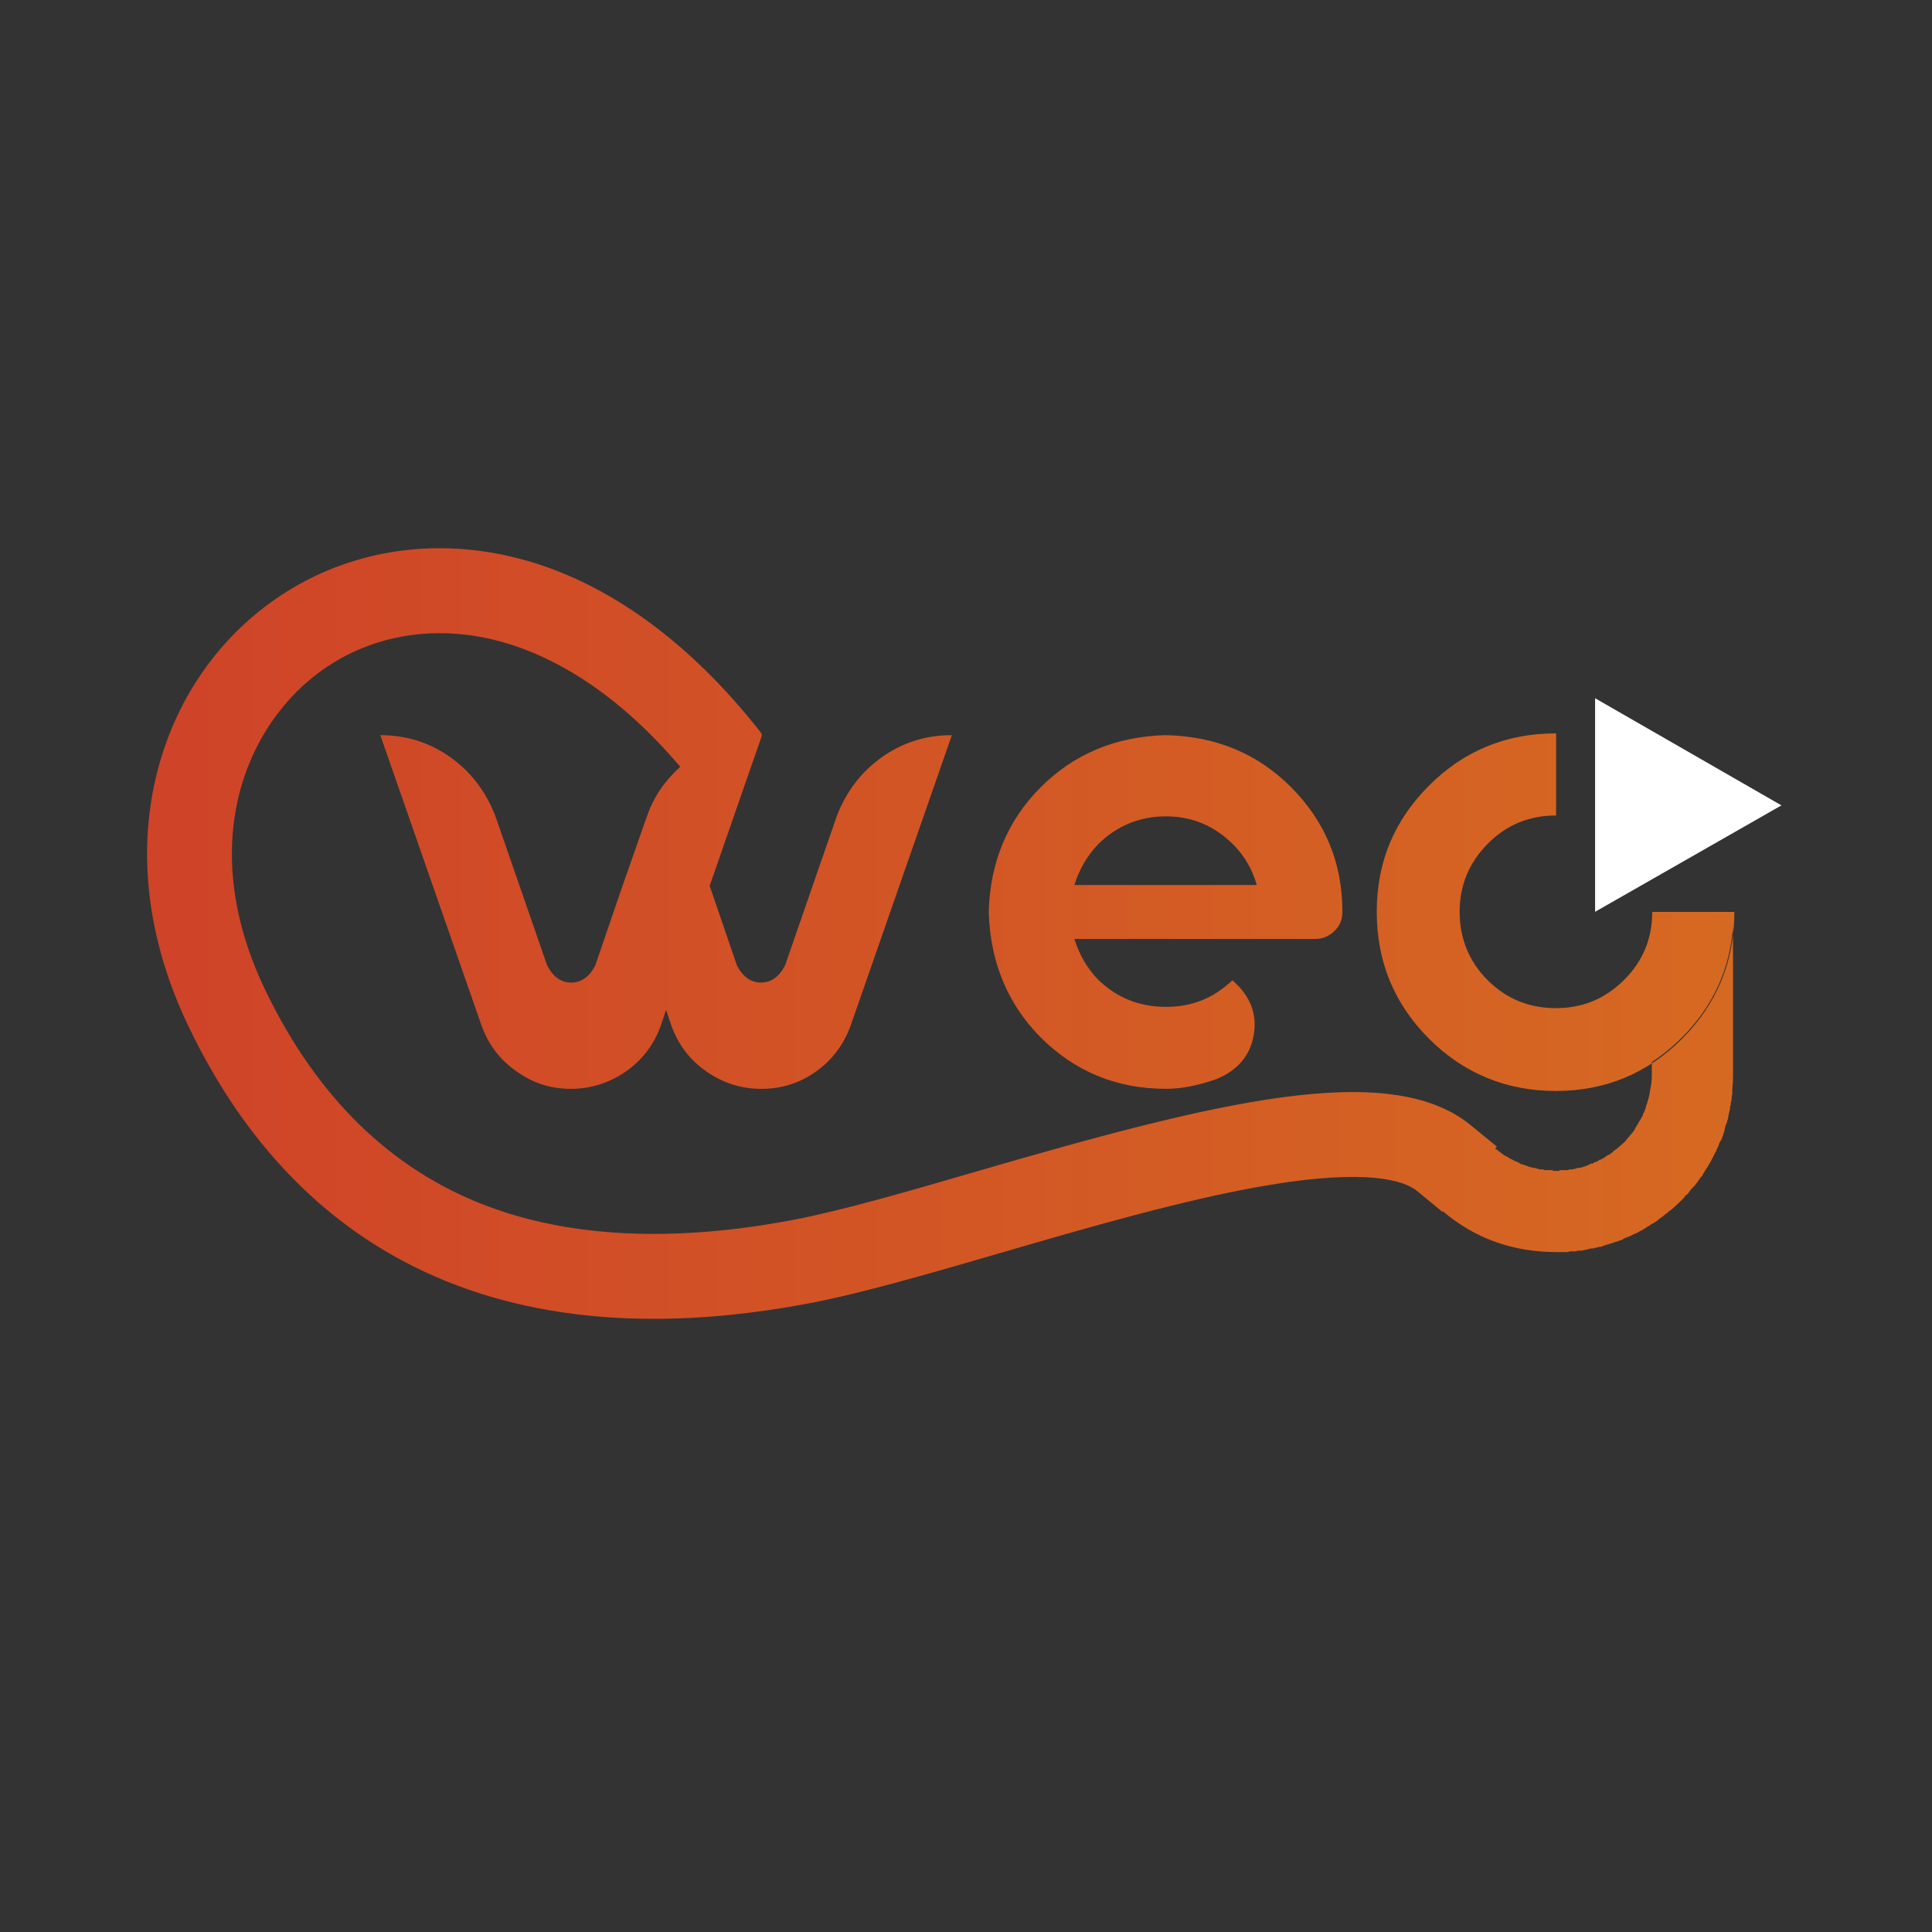 <?xml version="1.0" encoding="UTF-8"?><svg id="Layer_1" xmlns="http://www.w3.org/2000/svg" xmlns:xlink="http://www.w3.org/1999/xlink" viewBox="0 0 1080 1080"><rect x="0" y="0" width="1080" height="1080" fill="#333333" stroke="none"/><defs><style>.cls-1{fill:url(#linear-gradient);}.cls-2{fill:#fff;}</style><linearGradient id="linear-gradient" x1="82.18" y1="521.82" x2="969.52" y2="521.82" gradientUnits="userSpaceOnUse"><stop offset="0" stop-color="#cf4328"/><stop offset="1" stop-color="#d66922"/></linearGradient></defs><polygon class="cls-2" points="995.83 450.21 891.67 509.7 891.67 390.32 995.83 450.21"/><path class="cls-1" d="M969.52,509.76c-.01,27.8-9.76,51.43-29.21,70.89-19.48,19.48-42.99,29.21-70.53,29.21s-51.48-9.74-70.95-29.21c-19.48-19.47-29.21-43.13-29.21-70.95s9.74-51.05,29.21-70.53c19.47-19.47,43.13-29.21,70.95-29.21.03,0,.07,0,.1,0v45.91s-.07,0-.1,0c-15.03,0-27.75,5.29-38.19,15.86-10.43,10.58-15.65,23.24-15.65,37.98s5.22,27.75,15.65,38.19c10.43,10.43,23.16,15.65,38.19,15.65s27.4-5.22,37.98-15.65c10.56-10.42,15.84-23.13,15.86-38.13h45.91ZM581.59,579.77c-18.44-18.71-28.07-42.1-28.89-70.17.83-27.79,10.53-50.98,29.1-69.55,18.58-18.57,41.76-28.28,69.55-29.1,28.07.55,51.46,10.18,70.17,28.89,19.26,19.27,28.89,42.52,28.89,69.76v.41c0,4.13-1.52,7.64-4.54,10.53-3.03,2.89-6.6,4.33-10.73,4.33h-134.56c2.75,8.81,7.15,16.38,13.21,22.7,10.45,10.18,23.12,15.27,37.98,15.27s26.69-4.95,37.15-14.86c9.91,8.53,13.89,18.65,11.97,30.34-1.93,11.7-8.95,20.02-21.05,24.97-10.18,3.58-19.54,5.37-28.07,5.37-27.52,0-50.91-9.63-70.17-28.89ZM600.58,494.74h101.96c-2.48-8.8-6.88-16.37-13.21-22.7-10.46-10.46-22.98-15.69-37.56-15.69s-27.52,5.23-37.98,15.69c-6.06,6.33-10.46,13.9-13.21,22.7ZM940.08,580.07c-5.27,5.27-10.85,9.79-16.71,13.63v7.54c0,2.48-.27,4.96-.83,7.42-.27,2.48-.81,4.96-1.65,7.44,0,.54-.14.97-.41,1.24,0,.27-.15.68-.43,1.24,0,.54-.14,1.09-.41,1.65,0,.27-.14.54-.41.83v.41c-.27.54-.56.95-.83,1.24v.81c-.27.27-.41.56-.41.83-.27,0-.41.14-.41.41-.29.56-.56,1.1-.83,1.65l-.41.43c-.29.54-.56,1.09-.83,1.65-.27.27-.54.68-.81,1.24-.29.54-.56.97-.83,1.24v.41c-.27.27-.56.68-.83,1.24-.27.27-.54.54-.81.83-.29.27-.43.54-.43.81-.27.27-.54.43-.81.43v.41c-.56.54-.97.95-1.24,1.24-.27.27-.56.68-.83,1.24-1.38,1.38-2.75,2.6-4.13,3.7-.27.27-.54.56-.81.83-.56.27-.97.54-1.24.83-.29.27-.56.41-.83.41,0,.27-.14.54-.41.83-.27,0-.56.14-.83.41s-.54.54-.81.81c-.56,0-.97.14-1.24.43-.29.27-.7.54-1.24.81-.56.56-1.24.97-2.07,1.24-.27.27-.68.43-1.24.43l-.81.81h-.43c-.27.27-.54.43-.81.43h-.41c-.29.25-.56.41-.83.41v.41h-1.24c-.27.27-.56.41-.83.41-.27.27-.54.43-.81.43s-.56.14-.83.41c-.81.27-1.65.54-2.48.83-.81.27-1.65.41-2.46.41h-.43c-.27.27-.54.41-.81.41-.56,0-1.1.14-1.67.43h-2.05c-.27.27-.56.41-.83.41h-3.7c-.56,0-.97.14-1.24.41h-2.89c-.29-.27-.7-.41-1.24-.41h-3.72c-.27,0-.56-.14-.83-.41h-2.05c-.56-.29-.97-.43-1.24-.43-.56,0-.97-.14-1.24-.41h-1.24c-.56-.27-.97-.41-1.24-.41h-.41c-.56-.29-1.24-.56-2.07-.83-.54-.27-.97-.41-1.24-.41-.54-.29-1.09-.43-1.65-.43-.27-.27-.54-.41-.81-.41-.29-.27-.7-.56-1.24-.81-.83-.29-1.53-.56-2.07-.83-.81-.56-1.65-.97-2.48-1.24-.54-.56-1.24-.97-2.05-1.24-.27-.27-.56-.41-.83-.41-.54-.56-1.1-.97-1.65-1.24l-.83-.83c-.27,0-.54-.14-.81-.41-.27-.27-.56-.56-.83-.83h-.41c-.16-.16-.33-.31-.48-.48l.91-1.09c-.23-.17-5.5-4.59-14.73-12.09-45.67-37.14-143.07-12.71-275.7,25.85-38.87,11.32-75.57,21.97-102.67,27.15-66.58,12.67-124.32,10.06-171.58-7.79-53.52-20.21-95.25-60.98-124.03-121.18-40.24-84.21-8.53-153.52,38-182.25,26.76-16.55,59.48-20.97,92.11-12.48,35.71,9.28,70.8,33.54,102.11,70.45-2.75,2.52-5.39,5.29-7.91,8.35-4.69,5.79-8.25,12.25-10.73,19.41l-13.62,38.79-15.27,44.58c-3.29,6.34-7.77,9.49-13.41,9.49s-10.11-3.16-13.43-9.49l-28.89-83.38c-5.23-13.76-13.62-24.78-25.17-33.04-11.57-8.25-24.65-12.38-39.22-12.38l56.54,162.22c3.86,10.73,10.33,19.28,19.41,25.6,9.04,6.59,19.19,9.88,30.45,9.9,11.01.02,21.83-3.36,30.84-9.69,9.22-6.47,15.75-15.07,19.61-25.81l2.89-8.66,2.89,8.66c3.86,10.73,10.33,19.28,19.4,25.6,9.36,6.61,19.69,9.9,30.96,9.9s21.47-3.22,30.56-9.69c9.07-6.47,15.54-15.07,19.4-25.81l56.54-162.22c-14.57,0-27.65,4.13-39.2,12.38-11.57,8.25-19.96,19.28-25.19,33.04l-28.89,83.38c-3.31,6.34-7.79,9.49-13.41,9.49s-10.11-3.16-13.43-9.49l-15.27-44.58,29.01-83.44c.26-.74.12-1.58-.37-2.2-39.8-50.85-86.22-84.57-135.25-97.31-45.3-11.78-91.13-5.39-129.03,18.02-36.04,22.28-61.95,57.95-72.97,100.45-11.74,45.36-5.83,94.69,17.11,142.69,34.22,71.61,84.73,120.42,150.09,145.11,33.04,12.48,69.89,18.74,110.17,18.74,27.46,0,56.52-2.91,87.06-8.72,29.3-5.6,67.06-16.57,107.03-28.19,47.7-13.87,101.78-29.61,146.7-37.36,59.16-10.23,79.15-2.67,85.82,2.75,8.89,7.25,14.11,11.61,14.16,11.65l.27-.33c17.94,15.27,39.16,22.88,63.65,22.88h5.77c.54,0,1.1-.14,1.65-.41h3.31c.54-.27,1.09-.41,1.65-.41h2.05c.56-.27,1.1-.41,1.67-.41,1.09-.29,2.19-.56,3.29-.83h1.65l.43-.41h1.22c.27-.29.56-.43.83-.43h1.24c1.1-.54,2.21-.97,3.29-1.24.56,0,.97-.14,1.24-.41,1.38-.27,2.62-.68,3.72-1.24.54,0,1.1-.14,1.65-.41.56-.27.97-.41,1.24-.41.83-.29,1.51-.7,2.07-1.24.54,0,.95-.16,1.24-.43,1.09-.27,2.05-.68,2.89-1.22.27,0,.54-.16.81-.43.83-.27,1.8-.68,2.89-1.24.27-.27.7-.54,1.24-.81h.43c.27-.29.68-.56,1.24-.83.81-.56,1.65-1.1,2.46-1.65.27,0,.56-.14.83-.41.27-.29.68-.56,1.24-.83,1.09-.56,2.19-1.24,3.29-2.07.27-.27.56-.54.83-.81.54-.27.97-.56,1.24-.83.81-.54,1.51-1.1,2.05-1.65.27-.27.7-.56,1.24-.83.27-.27.56-.54.83-.81.27-.29.68-.56,1.24-.83l.41-.41c1.92-1.65,3.72-3.31,5.37-4.96.27-.27.54-.54.83-.81.54-.56,1.09-1.24,1.65-2.07.27-.27.54-.41.81-.41.83-1.1,1.67-2.21,2.48-3.31.27-.27.56-.54.83-.81s.54-.56.83-.83c1.09-1.38,2.19-2.89,3.29-4.53.27-.27.54-.56.83-.83.54-1.1,1.09-2.05,1.65-2.89.27-.54.54-.97.81-1.24.56-.81,1.1-1.78,1.67-2.89.27-.27.54-.7.81-1.24.83-1.65,1.65-3.29,2.48-4.94.27-.29.41-.56.41-.83.83-1.65,1.51-3.29,2.07-4.96.27-.27.54-.68.81-1.24.27-.54.56-1.24.83-2.05.27-.83.54-1.65.83-2.48.27-1.1.54-2.34.81-3.72.27-.54.56-1.1.83-1.65v-.41c0-.27.14-.7.41-1.24.27-1.94.68-3.86,1.24-5.77v-1.24l.41-1.24v-1.24c.27-.27.43-.7.43-1.24,0-1.1.14-2.34.41-3.72v-2.48c.27-2.46.41-4.94.41-7.42v-83.39c-1.76,24.09-11.31,44.83-28.69,62.22Z"/></svg>